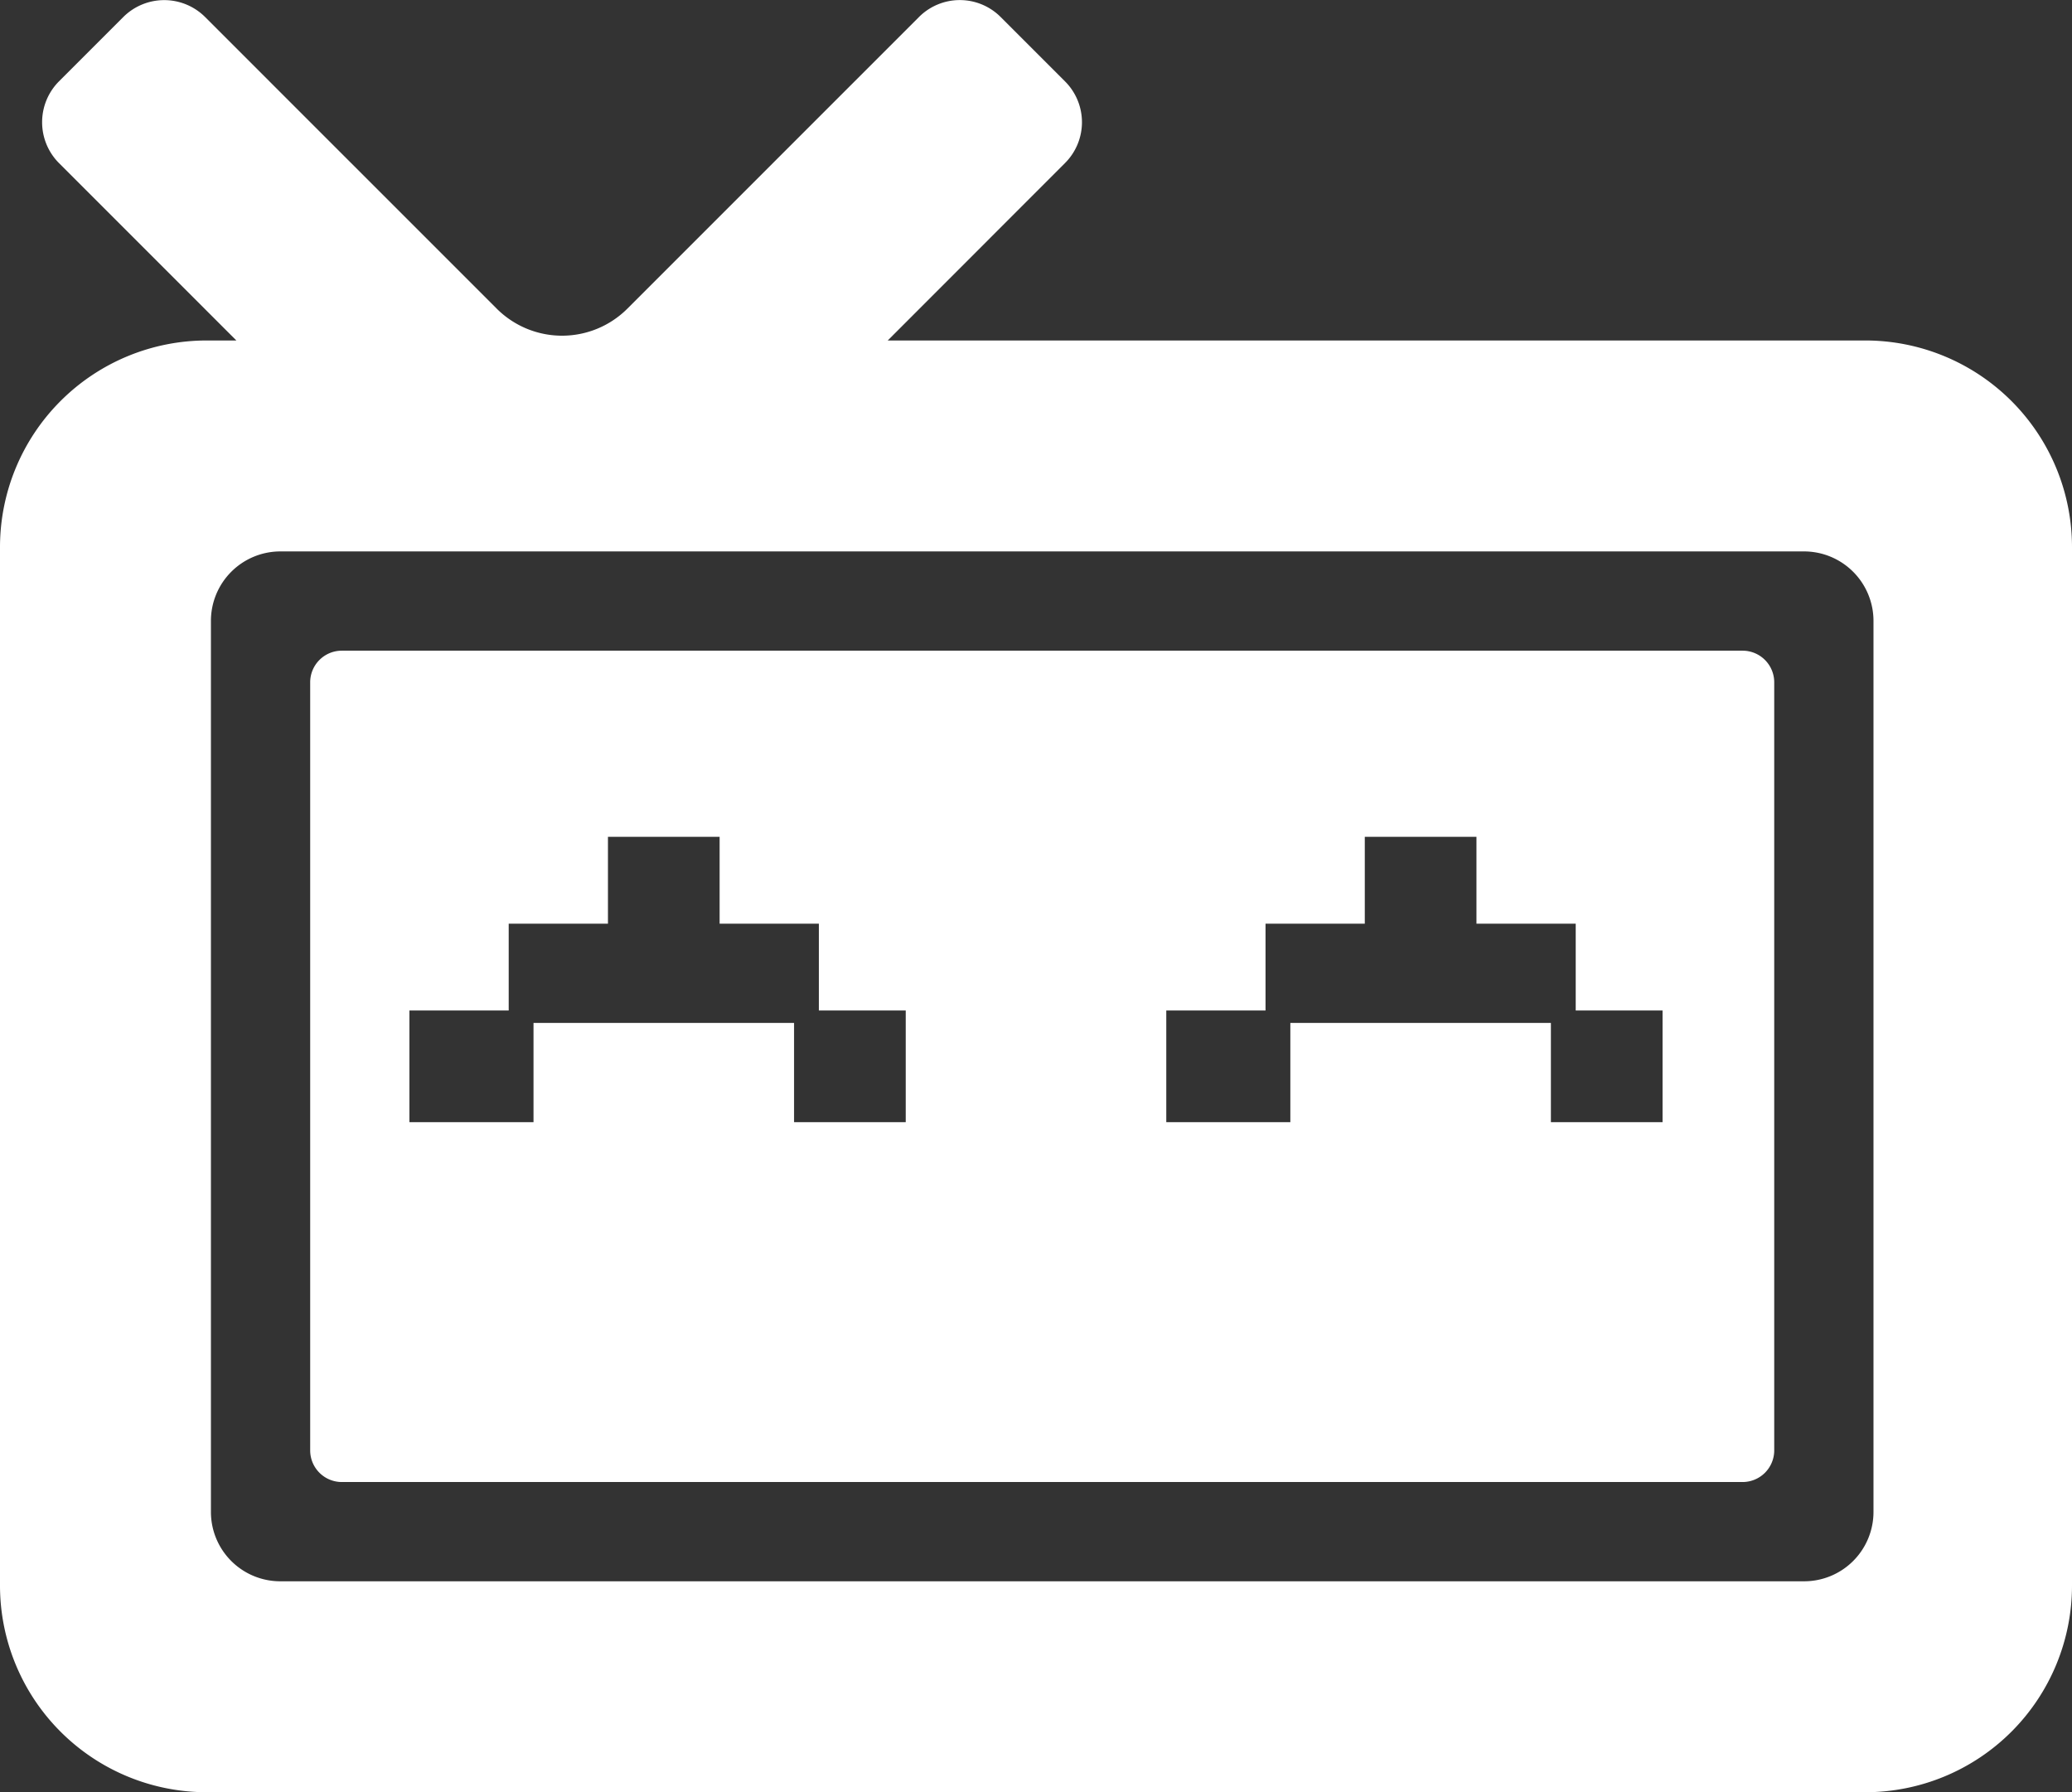<svg id="Layer_1" data-name="Layer 1" xmlns="http://www.w3.org/2000/svg" viewBox="0 0 167 144.44">
  <rect x="0" y="0" width="167" height="144.44" fill="#333333" stroke="none"/>
  <path fill="#ffffff" d="M1027.21,495.8H948.42l14.28-14.29a4.65,4.65,0,0,0,0-6.6l-5.17-5.17a4.65,4.65,0,0,0-6.6,0l-23.5,23.5a7.45,7.45,0,0,1-10.52,0l-23.5-23.5a4.67,4.67,0,0,0-6.61,0l-5.17,5.17a4.67,4.67,0,0,0,0,6.6l14.29,14.29h-2.39a16.66,16.66,0,0,0-16.66,16.66v83.68a16.66,16.66,0,0,0,16.66,16.66h133.68a16.66,16.66,0,0,0,16.66-16.66V512.46A16.66,16.66,0,0,0,1027.21,495.8Zm-4.93,100H899.46a5.59,5.59,0,0,1-5.59-5.59V518.4a5.6,5.6,0,0,1,5.6-5.6h122.8a5.6,5.6,0,0,1,5.6,5.6v71.81A5.59,5.59,0,0,1,1022.28,595.8Z" transform="translate(-876.87 -468.36)"/>
  <path fill="#ffffff" d="M1017.32,520.8H904.42a2.55,2.55,0,0,0-2.55,2.55v61.9a2.55,2.55,0,0,0,2.55,2.55h112.9a2.55,2.55,0,0,0,2.55-2.55v-61.9A2.55,2.55,0,0,0,1017.32,520.8Zm-67.45,38h-9v-8h-21v8h-10v-9h8v-7h8v-7h9v7h8v7h7Zm61,0h-9v-8h-21v8h-10v-9h8v-7h8v-7h9v7h8v7h7Z" transform="translate(-876.87 -468.36)"/>
</svg>
